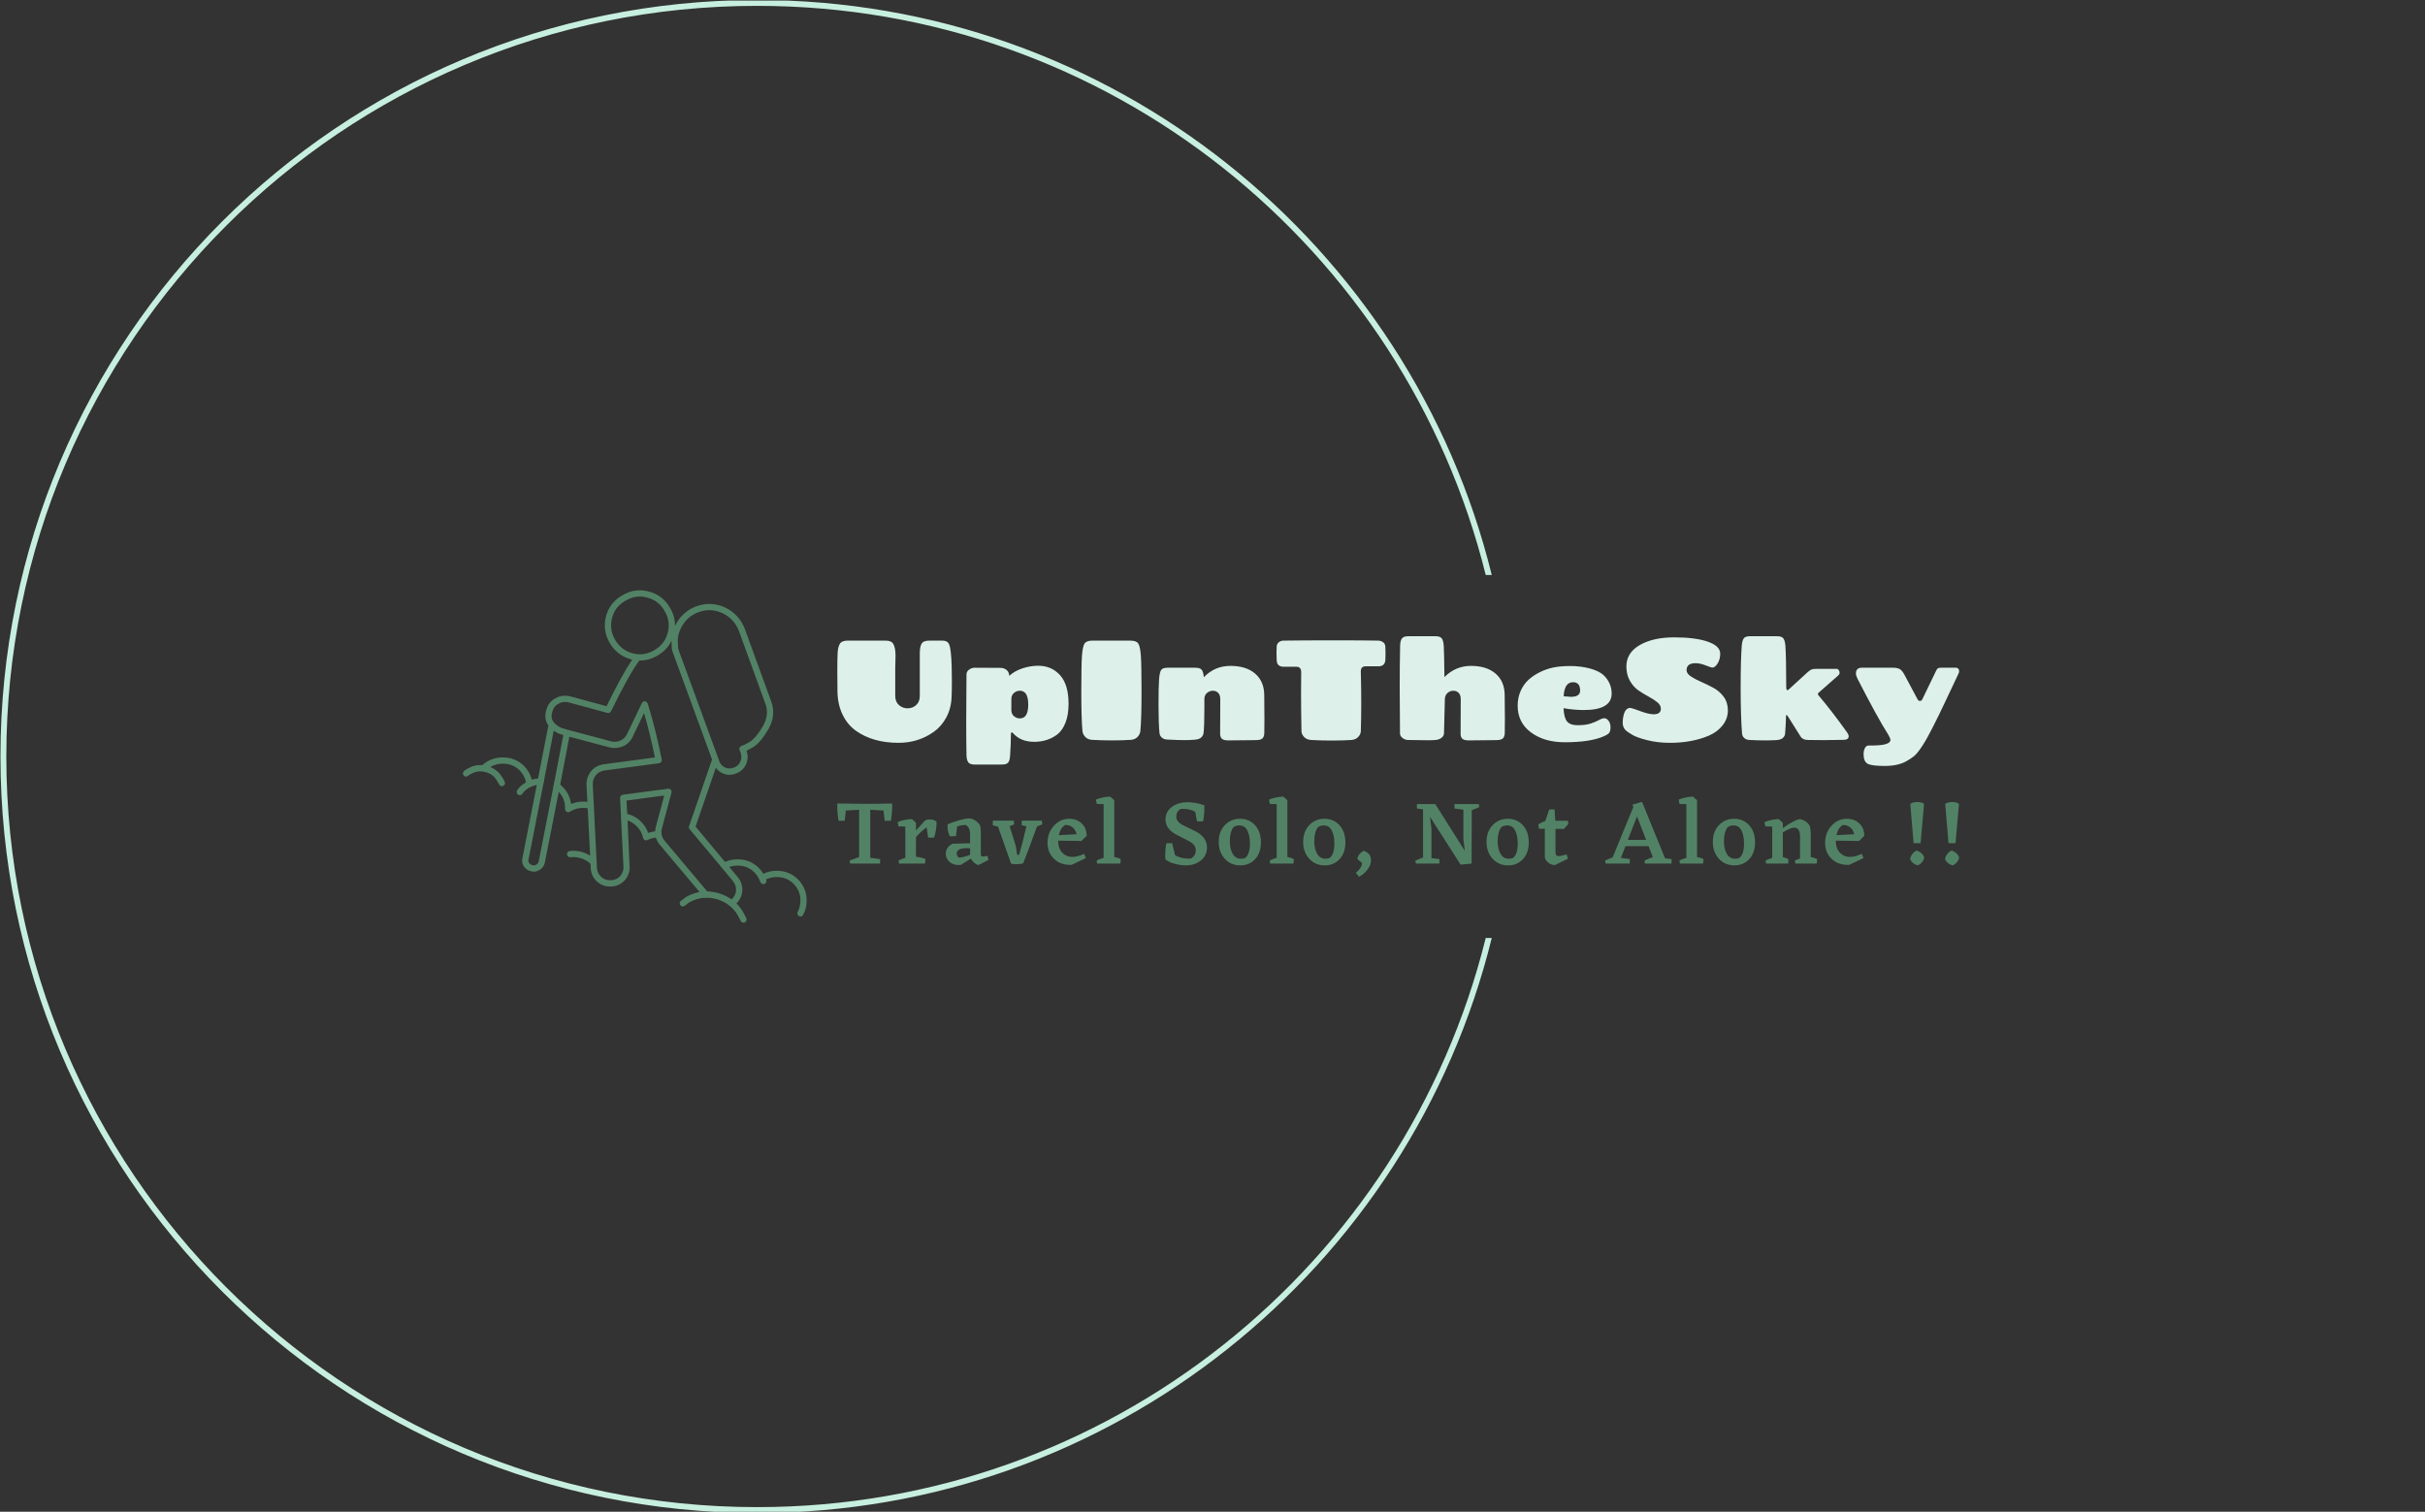 <svg xmlns="http://www.w3.org/2000/svg" version="1.1" xmlns:xlink="http://www.w3.org/1999/xlink" xmlns:svgjs="http://svgjs.dev/svgjs" width="2000" height="1247" viewBox="0 0 2000 1247"><rect x="0" y="0" width="2000" height="1247" fill="#333333" stroke="none"/><g transform="matrix(1,0,0,1,-1.212,0.505)"><svg viewBox="0 0 396 247" data-background-color="#31c48d" preserveAspectRatio="xMidYMid meet" height="1247" width="2000" xmlns="http://www.w3.org/2000/svg" xmlns:xlink="http://www.w3.org/1999/xlink"><g id="tight-bounds" transform="matrix(1,0,0,1,0.24,-0.1)"><svg viewBox="0 0 395.52 247.2" height="247.2" width="395.52"><g><svg></svg></g><g><svg viewBox="0 0 395.52 247.2" height="247.2" width="395.52"><g transform="matrix(1,0,0,1,75.544,96.445)"><svg viewBox="0 0 244.431 54.31" height="54.31" width="244.431"><g><svg viewBox="0 0 244.431 54.31" height="54.31" width="244.431"><g><svg viewBox="0 0 326.003 72.435" height="54.31" width="244.431"><g transform="matrix(1,0,0,1,81.571,10.011)"><svg viewBox="0 0 244.431 52.413" height="52.413" width="244.431"><g id="textblocktransform"><svg viewBox="0 0 244.431 52.413" height="52.413" width="244.431" id="textblock"><g><svg viewBox="0 0 244.431 28.269" height="28.269" width="244.431"><g transform="matrix(1,0,0,1,0,0)"><svg width="244.431" viewBox="1.9 -36.55 395.13 45.7" height="28.269" data-palette-color="#ddf1ea"><g class="wordmark-text-0" data-fill-palette-color="primary" id="text-0"><path d="M22.4-29.75L22.4-29.75 22.3-25.2 22.3-15.55Q22.3-13.45 23.6-12.3 24.9-11.15 26.65-11.15 28.4-11.15 29.68-12.3 30.95-13.45 30.95-15.55L30.95-15.55 30.95-30.45Q30.95-32.8 31.58-33.9 32.2-35 34.3-35L34.3-35 38.9-35Q40.5-35 41.1-34.05L41.1-34.05Q42.25-32.35 42.25-20.9L42.25-20.9Q42.25-17.15 42.15-15.15L42.15-15.15Q42-11.1 40.28-7.93 38.55-4.75 35.85-2.85L35.85-2.85Q30.4 1 23.5 1L23.5 1Q14.4 1 8.45-3.25L8.45-3.25Q5.45-5.4 3.73-8.97 2-12.55 1.95-17.3L1.95-17.3Q1.9-19.65 1.9-24.23 1.9-28.8 2.02-30.83 2.15-32.85 2.83-33.93 3.5-35 5.55-35L5.55-35 18.9-35Q20.9-35 21.55-33.95L21.55-33.95Q22.4-32.6 22.4-29.75ZM66.2-7.6L66.2-7.6Q69.15-7.6 69.15-12.48 69.15-17.35 66.2-17.35L66.2-17.35Q65.05-17.35 64.12-16.57 63.2-15.8 63.2-14.4L63.2-14.4 63.2-10.55Q63.2-9.15 64.12-8.38 65.05-7.6 66.2-7.6ZM50.2-25.45L50.2-25.45 59.4-25.4Q60.6-25.4 61.5-24.68 62.4-23.95 62.45-22.6L62.45-22.6Q64.4-24.35 67.17-25.25 69.95-26.15 72.65-26.15L72.65-26.15Q77.35-26.15 80.35-22.83 83.35-19.5 83.35-12.75L83.35-12.75Q83.35-8.9 82.3-6.18 81.25-3.45 79.45-2L79.45-2Q76 0.65 71.22 0.65 66.45 0.65 63.75-2.45L63.75-2.45Q63.4-2.8 63.22-2.65 63.05-2.5 63.05-2.2L63.05-2.2Q63.05 1.35 62.75 5.55L62.75 5.55Q62.65 7.2 62.1 7.93 61.55 8.65 59.85 8.65L59.85 8.65 50.25 8.65Q48.6 8.65 48.02 7.85 47.45 7.05 47.4 5.4L47.4 5.4Q47.3 0.65 47.3-6.75L47.3-6.75 47.4-23.1Q47.4-24.1 48.32-24.78 49.25-25.45 50.2-25.45ZM91.75-35L91.75-35 105.14-35Q107.25-35 107.92-33.95 108.59-32.9 108.82-29.63 109.05-26.35 109.05-16.93 109.05-7.5 108.64-3.1L108.64-3.1Q108.5-1.95 107.62-1.05 106.75-0.15 105.3-0.05L105.3-0.05Q102.44 0.15 98.69 0.15 94.94 0.15 91.59-0.05L91.59-0.05Q90.14-0.15 89.27-1.05 88.39-1.95 88.25-3.1L88.25-3.1Q87.84-7.5 87.84-16.93 87.84-26.35 88.07-29.63 88.3-32.9 88.97-33.95 89.64-35 91.75-35ZM136.74-2.15L136.74-2.15 136.79-14.35Q136.79-15.85 136.04-16.6 135.29-17.35 134.17-17.35 133.04-17.35 132.12-16.57 131.19-15.8 131.19-14.4L131.19-14.4 131.19-11.35Q131.19-4.75 130.89-2.35L130.89-2.35Q130.74-1.5 130.04-0.85 129.34-0.2 127.57-0.08 125.79 0.05 124.04 0.05 122.29 0.05 118.09-0.15L118.09-0.15Q116.89-0.2 116.19-0.85 115.49-1.5 115.39-2.35L115.39-2.35Q115.04-5.6 115.04-12.3 115.04-19 115.24-21.48 115.44-23.95 115.99-24.7 116.54-25.45 118.24-25.45L118.24-25.45 127.99-25.45Q129.69-25.45 130.27-24.7 130.84-23.95 130.99-22.15L130.99-22.15 130.99-22.1Q134.84-26.1 140.37-26.1 145.89-26.1 149.04-23.4 152.19-20.7 152.27-15.95 152.34-11.2 152.34-7.45 152.34-3.7 152.29-2.4 152.24-1.1 151.62-0.53 150.99 0.05 149.19 0.05L149.19 0.05 139.59 0.15Q137.99 0.15 137.37-0.43 136.74-1 136.74-2.15ZM186.29-3.05L186.29-3.05Q186.24-1.95 185.34-1.03 184.44-0.1 182.94 0L182.94 0Q180.09 0.2 176.09 0.2 172.09 0.2 168.74 0L168.74 0Q167.24-0.1 166.34-1.03 165.44-1.95 165.39-3.05L165.39-3.05Q165.24-10.65 165.24-16.03 165.24-21.4 165.29-23.9L165.29-23.9Q165.29-25.8 163.59-25.8L163.59-25.8 159.09-25.8Q158.04-25.8 157.39-26.3 156.74-26.8 156.66-28.05 156.59-29.3 156.59-30.65 156.59-32 156.66-32.98 156.74-33.95 157.47-34.48 158.19-35 159.04-35L159.04-35Q165.54-35.1 176.64-35.1 187.74-35.1 192.54-35L192.54-35Q193.39-34.95 194.12-34.45 194.84-33.95 194.92-32.98 194.99-32 194.99-30.7 194.99-29.4 194.94-28.2L194.94-28.2Q194.79-25.95 192.49-25.95L192.49-25.95 187.99-25.95Q186.29-25.95 186.29-24.2L186.29-24.2Q186.44-17.9 186.44-12.8 186.44-7.7 186.29-3.05ZM200.09-2.35L200.09-2.35 199.99-18.7Q199.99-26.2 200.14-33.3L200.14-33.3Q200.19-34.95 200.76-35.75 201.34-36.55 202.99-36.55L202.99-36.55 212.59-36.55Q214.24-36.55 214.81-35.77 215.39-35 215.51-32.98 215.64-30.95 215.74-22.15L215.74-22.15Q219.64-26.1 225.11-26.1 230.59-26.1 233.74-23.4 236.89-20.7 236.96-15.95 237.04-11.2 237.04-7.45 237.04-3.7 236.99-2.4 236.94-1.1 236.31-0.53 235.69 0.05 233.89 0.05L233.89 0.05 224.29 0.15Q222.69 0.15 222.06-0.43 221.44-1 221.44-2.15L221.44-2.15 221.49-14.35Q221.49-15.85 220.74-16.6 219.99-17.35 218.86-17.35 217.74-17.35 216.84-16.57 215.94-15.8 215.89-14.4L215.89-14.4 215.59-2.35Q215.54-1.4 214.69-0.75 213.84-0.1 212.61 0 211.39 0.1 209.89 0.1L209.89 0.1 202.89 0Q201.94 0 201.01-0.68 200.09-1.35 200.09-2.35ZM249.44-23.93Q251.74-25.05 254.16-25.55 256.59-26.05 260.16-26.05 263.74-26.05 266.99-25.18 270.24-24.3 271.84-22.8L271.84-22.8Q274.64-20.05 274.64-16.35L274.64-16.35Q274.64-10.55 264.84-10.55L264.84-10.55Q261.39-10.55 257.69-11.2L257.69-11.2Q257.84-7.9 258.91-6.55 259.99-5.2 262.74-5.2 265.49-5.2 267.29-5.8 269.09-6.4 270.19-7.03 271.29-7.65 272.06-7.65 272.84-7.65 273.39-6.95L273.39-6.95Q274.24-6.05 274.24-4.48 274.24-2.9 273.61-2.33 272.99-1.75 271.64-1.2L271.64-1.2Q266.89 0.8 258.14 0.8L258.14 0.8Q250.89 0.8 246.21-2.68 241.54-6.15 241.54-12.05L241.54-12.05Q241.54-14.9 242.59-17.28 243.64-19.65 245.39-21.23 247.14-22.8 249.44-23.93ZM261.04-20.35L261.04-20.35Q257.99-20.35 257.74-15.4L257.74-15.4Q260.14-15.2 260.24-15.2L260.24-15.2Q263.54-15.2 263.54-17.4L263.54-17.4Q263.54-20.35 261.04-20.35ZM295.13 1Q290.83 1 287.11 0.05 283.38-0.9 281.86-1.85 280.33-2.8 279.83-3.2L279.83-3.2Q278.53-4.25 278.53-6.1L278.53-6.1Q278.53-7.55 278.88-8.85L278.88-8.85Q279.53-11.3 281.23-11.3L281.23-11.3Q281.78-11.25 284.76-10.15 287.73-9.05 289.43-9.05L289.43-9.05Q291.98-9.05 291.98-11.05L291.98-11.05Q291.98-12.25 290.73-13.28 289.48-14.3 287.71-15.25 285.93-16.2 284.13-17.43 282.33-18.65 281.08-20.83 279.83-23 279.83-25.9L279.83-25.9Q279.83-30.7 284.53-33.43 289.23-36.15 296.68-36.15 304.13-36.15 308.51-34.63 312.88-33.1 312.88-30.4L312.88-30.4Q312.88-28.45 311.98-26.98 311.08-25.5 310.08-25.5L310.08-25.5Q309.73-25.5 307.76-26.28 305.78-27.05 304.18-27.05L304.18-27.05Q301.03-27.05 301.03-24.6L301.03-24.6Q301.03-23.4 302.53-22.4 304.03-21.4 306.16-20.48 308.28-19.55 310.43-18.4 312.58-17.25 314.08-15.25 315.58-13.25 315.58-10.4 315.58-7.55 313.76-5.2 311.93-2.85 308.93-1.55L308.93-1.55Q302.98 1 295.13 1L295.13 1ZM356.28-0.05L349.38 0.05 343.88 0Q341.98 0 341.23-1.15L341.23-1.15 336.58-8.55Q336.18-8.85 336.11-8.78 336.03-8.7 336.01-7.08 335.98-5.45 335.73-2.15L335.73-2.15Q335.63-1.35 334.93-0.7 334.23-0.05 332.56 0.05 330.88 0.15 328.51 0.15 326.13 0.15 323.23 0L323.23 0Q322.03-0.05 321.36-0.68 320.68-1.3 320.58-2.15L320.58-2.15Q320.08-8.25 320.08-18.45 320.08-28.65 320.48-33.3L320.48-33.3Q320.63-35 321.16-35.77 321.68-36.55 323.33-36.55L323.33-36.55 332.93-36.55Q334.58-36.55 335.13-35.77 335.68-35 335.83-33.3L335.83-33.3Q336.13-28.95 336.13-18.7L336.13-18.7Q336.13-17.55 336.53-17.55L336.53-17.55Q336.78-17.55 337.08-17.85L337.08-17.85 343.63-23.85Q344.48-24.6 345.03-24.83 345.58-25.05 346.58-25.05L346.58-25.05 353.88-25.05Q354.53-25.05 354.83-24.2L354.83-24.2Q354.93-24 354.93-23.6 354.93-23.2 354.43-22.7L354.43-22.7 347.48-16.6Q347.08-16.2 347.48-15.75L347.48-15.75Q352.23-10.15 357.58-2.65L357.58-2.65Q358.13-1.9 358.13-1.3L358.13-1.3Q358.13-0.05 356.28-0.05L356.28-0.05ZM365.13 1.95L366.23 1.95Q372.83 1.95 372.83 0L372.83 0Q372.83-0.65 372.03-1.95L372.03-1.95Q368.38-7.65 361.23-21.6L361.23-21.6Q360.68-22.75 360.68-23.4L360.68-23.4Q360.68-25.45 362.73-25.45L362.73-25.45 373.73-25.45Q375.33-25.45 376.15-24.95 376.98-24.45 377.73-23.05L377.73-23.05 382.38-14.35Q382.68-13.75 383.23-13.75 383.78-13.75 384.08-14.35L384.08-14.35 388.88-24.3Q389.33-25.3 389.93-25.4L389.93-25.4Q390.13-25.4 390.68-25.45L390.68-25.45 395.93-25.45Q396.63-25.45 396.93-24.8L396.93-24.8Q397.03-24.5 397.03-24.13 397.03-23.75 396.65-23.03 396.28-22.3 392.88-15.05 389.48-7.8 387.7-4.4 385.93-1 385.2 0.25 384.48 1.5 383.28 3.23 382.08 4.95 380.98 5.83 379.88 6.7 378.23 7.6L378.23 7.6Q375.33 9.15 370.8 9.15 366.28 9.15 364.83 8.38 363.38 7.6 363.38 5L363.38 5Q363.38 3.75 363.85 2.85 364.33 1.95 365.13 1.95L365.13 1.95Z" fill="#ddf1ea" data-fill-palette-color="primary"></path></g></svg></g></svg></g><g transform="matrix(1,0,0,1,0,34.943)"><svg viewBox="0 0 244.431 17.47" height="17.47" width="244.431"><g transform="matrix(1,0,0,1,0,0)"><svg width="244.431" viewBox="0.45 -36.8 616.32 44.05" height="17.47" data-palette-color="#528265"><path d="M30.55-33L30.55-33 30.6-31.7Q30.6-27.8 29.9-23.5L29.9-23.5 26.5-23.5 25.85-29.15 18.55-29.55 18.55-3.15 24-2.45 23.95 0 7.5 0 7.2-1.6 10.85-3 12.45-3.55 12.45-29.55 5.15-29.15 4.5-23.5 1.15-23.5Q0.45-27.6 0.45-31.4L0.45-31.4 0.5-33 15.6-32.8Q23.55-32.8 30.55-33ZM54.97-23.05L54.97-23.05Q55.07-18.75 53.62-14.25L53.62-14.25 50.37-14.25 49.57-19.85Q46.17-17.6 43.67-14.45L43.67-14.45 43.67-3.75Q47.42-3.25 48.87-2.4L48.87-2.4 48.67 0 34.32 0 34.12-1.7Q35.72-2.5 37.82-3.15L37.82-3.15 37.82-20.35 34.07-20.4 33.57-22.8Q37.02-24.2 41.42-24.45L41.42-24.45 43.67-22.45 43.67-18.2 48.77-23.75Q49.97-24.25 51.32-24.25L51.32-24.25Q53.47-24.25 54.97-23.05ZM82.95-4.2L83.55-2 78 0.8Q77.05 0.7 75.8-0.33 74.55-1.35 73.9-2.75L73.9-2.75 68.4 0.7 67.05 0.8Q64 0.8 62.02-1 60.05-2.8 60.05-5.35L60.05-5.35Q60.05-8.95 63.75-10.9L63.75-10.9 73.4-11.15 73.4-15.95Q73.4-19.95 71-21.2L71-21.2Q68.35-21.1 66.3-20.4L66.3-20.4 65.65-15.1 62.25-14.95Q60.9-17.75 61-21.45L61-21.45Q63.45-22.7 67.22-23.75 71-24.8 72.75-24.8L72.75-24.8Q74.45-24.8 76.12-23.73 77.8-22.65 78.7-21.25L78.7-21.25Q79.25-20.25 79.3-17.45L79.3-17.45 79.3-4.9Q79.3-3.85 80.55-3.85L80.55-3.85 82.95-4.2ZM67.2-3.3L67.2-3.3Q69.6-3.3 73.4-4.8L73.4-4.8 73.4-8.4 71.65-8.45Q66.05-8.45 66.05-5.55L66.05-5.55Q66.05-4.1 67.2-3.3ZM112.82-23.6L113.07-21.55 110.12-20.3Q105.52-7.4 102.57-0.15L102.57-0.15Q101.07 0.35 98.72 0.35L98.72 0.35 95.97 0.15 88.77-20.25 85.87-21.05 85.92-23.6 97.37-23.6 97.62-21.55 95.12-20.5 98.52-9.65 99.27-4.8 100.32-4.8Q102.12-10.75 104.37-20.5L104.37-20.5 101.77-21.05 101.82-23.6 112.82-23.6ZM134.54-12.4L121.79-12.6Q121.79-8.35 124.02-6 126.24-3.65 129.69-3.65L129.69-3.65Q132.39-3.65 136.09-5.35L136.09-5.35 136.99-3 129.19 0.7Q123.39 1 119.67-2.45 115.94-5.9 115.94-11.45L115.94-11.45Q115.94-16.85 119.42-20.73 122.89-24.6 127.84-24.6L127.84-24.6Q132.04-24.6 134.77-21.98 137.49-19.35 137.44-15.2L137.44-15.2 134.54-12.4ZM125.69-21.2L125.69-21.2Q123.04-19.7 122.14-15.6L122.14-15.6 131.89-16.1Q131.49-18.4 129.77-19.83 128.04-21.25 125.69-21.2ZM152.62-34.8L152.62-3.6Q154.92-3.2 156.17-2.4L156.17-2.4 155.97 0 143.17 0 142.97-1.7Q144.42-2.45 146.77-3.15L146.77-3.15 146.77-32.65 143.02-32.75 142.52-35.15Q145.97-36.55 150.37-36.8L150.37-36.8 152.62-34.8ZM203.56-8.85L203.56-8.85Q203.56-4.5 200.24-1.75 196.91 1 191.86 1L191.86 1Q189.01 1 185.74 0.1 182.46-0.8 180.61-2.35L180.61-2.35 180.66-2.5 180.61-4.25Q180.61-8.1 181.26-11.2L181.26-11.2 184.41-11.2 186.01-4.6Q189.16-2.7 193.51-2.7L193.51-2.7 194.61-2.75Q197.41-4.15 197.41-7.4L197.41-7.4Q197.41-10.2 194.01-12.15L194.01-12.15 186.11-16.2Q180.76-19.35 180.76-24.25L180.76-24.25Q180.76-28.45 184.21-31.08 187.66-33.7 193.01-33.7L193.01-33.7Q197.11-33.7 202.06-32.05L202.06-32.05Q202.31-27.85 201.41-23.2L201.41-23.2 198.06-23.2 197.11-28.4Q194.31-30.05 190.51-30.05L190.51-30.05 189.01-30Q186.66-28.55 186.66-25.7L186.66-25.7Q186.66-23.05 190.26-21.15L190.26-21.15 197.76-17.45Q203.56-14.2 203.56-8.85ZM209.99-11.9L209.99-11.9Q209.99-17.5 213.31-21.05 216.64-24.6 221.69-24.6 226.74-24.6 229.96-21.03 233.19-17.45 233.19-11.65L233.19-11.65Q233.19-5.9 230.01-2.45 226.84 1 221.84 1L221.84 1Q216.69 1 213.34-2.63 209.99-6.25 209.99-11.9ZM224.39-3L224.39-3Q227.14-4.85 227.14-11.1L227.14-11.1Q227.14-15.4 225.71-18.18 224.29-20.95 221.34-20.95L221.34-20.95Q219.44-20.95 218.14-20L218.14-20Q216.09-17.45 216.09-12.25L216.09-12.25Q216.09-8.15 217.64-5.4 219.19-2.65 222.29-2.65L222.29-2.65Q223.29-2.65 224.39-3ZM247.71-34.8L247.71-3.6Q250.01-3.2 251.26-2.4L251.26-2.4 251.06 0 238.26 0 238.06-1.7Q239.51-2.45 241.86-3.15L241.86-3.15 241.86-32.65 238.11-32.75 237.61-35.15Q241.06-36.55 245.46-36.8L245.46-36.8 247.71-34.8ZM256.39-11.9L256.39-11.9Q256.39-17.5 259.71-21.05 263.04-24.6 268.09-24.6 273.14-24.6 276.36-21.03 279.59-17.45 279.59-11.65L279.59-11.65Q279.59-5.9 276.41-2.45 273.24 1 268.24 1L268.24 1Q263.09 1 259.74-2.63 256.39-6.25 256.39-11.9ZM270.79-3L270.79-3Q273.54-4.85 273.54-11.1L273.54-11.1Q273.54-15.4 272.11-18.18 270.69-20.95 267.74-20.95L267.74-20.95Q265.84-20.95 264.54-20L264.54-20Q262.49-17.45 262.49-12.25L262.49-12.25Q262.49-8.15 264.04-5.4 265.59-2.65 268.69-2.65L268.69-2.65Q269.69-2.65 270.79-3ZM287.06 7.25L285.36 5.1Q288.56 2.45 288.76-0.35L288.76-0.35 286.16-2.45Q286.66-5.5 289.66-7L289.66-7Q293.66-5.65 293.66-1.8L293.66-1.8Q293.66 0.65 291.83 3.18 290.01 5.7 287.06 7.25L287.06 7.25ZM349.01-29.35L348.91 0 342.86 0.6 342.81 0.6 342.86 0.55 326.06-25.7 326.86-19.2 326.86-3 331.26-2.45 331.21 0 318.31 0 318.01-1.6 322.26-3.4 322.26-29.8 318.86-30.25 318.91-32.7 328.96-32.7 345.21-6.95 344.41-13.35 344.41-29.6 339.51-30.25 339.56-32.7 352.86-32.7 353.16-31.1Q351.66-30.25 349.01-29.35L349.01-29.35ZM357.13-11.9L357.13-11.9Q357.13-17.5 360.45-21.05 363.78-24.6 368.83-24.6 373.88-24.6 377.1-21.03 380.33-17.45 380.33-11.65L380.33-11.65Q380.33-5.9 377.15-2.45 373.98 1 368.98 1L368.98 1Q363.83 1 360.48-2.63 357.13-6.25 357.13-11.9ZM371.53-3L371.53-3Q374.28-4.85 374.28-11.1L374.28-11.1Q374.28-15.4 372.85-18.18 371.43-20.95 368.48-20.95L368.48-20.95Q366.58-20.95 365.28-20L365.28-20Q363.23-17.45 363.23-12.25L363.23-12.25Q363.23-8.15 364.78-5.4 366.33-2.65 369.43-2.65L369.43-2.65Q370.43-2.65 371.53-3ZM396.75-4.1L396.75-4.1Q398.1-4.1 401.15-5.05L401.15-5.05 401.8-2.65 394.75 0.8Q392.75 0.9 390.95-0.6 389.15-2.1 389.15-3.9L389.15-3.9 389.15-19.15 385.9-19.1 385.6-21.6Q387.65-22.75 389.4-23.35L389.4-23.35 391.6-29.75 394.5-29.75 394.9-23.5 401.9-23.5 402.05-21.7 399.65-19.05 395-19.05 395-6.65Q395-5.25 395.38-4.67 395.75-4.1 396.75-4.1ZM455.2-2.9L458.8-2.45 458.75 0 444.2 0 443.9-1.6Q445.55-2.5 448.5-3.5L448.5-3.5 446.15-9.55 433.45-9.55 430.95-3.1 435.85-2.45 435.8 0 422.55 0 422.25-1.6Q424.05-2.55 426.4-3.35L426.4-3.35 437.8-31.1 437.3-32.35 442.55-33.9 455.2-2.9ZM434.75-13L444.8-13 439.8-25.95 434.75-13ZM472.77-34.8L472.77-3.6Q475.07-3.2 476.32-2.4L476.32-2.4 476.12 0 463.32 0 463.12-1.7Q464.57-2.45 466.92-3.15L466.92-3.15 466.92-32.65 463.17-32.75 462.67-35.15Q466.12-36.55 470.52-36.8L470.52-36.8 472.77-34.8ZM481.45-11.9L481.45-11.9Q481.45-17.5 484.77-21.05 488.1-24.6 493.15-24.6 498.2-24.6 501.42-21.03 504.65-17.45 504.65-11.65L504.65-11.65Q504.65-5.9 501.47-2.45 498.3 1 493.3 1L493.3 1Q488.15 1 484.8-2.63 481.45-6.25 481.45-11.9ZM495.85-3L495.85-3Q498.6-4.85 498.6-11.1L498.6-11.1Q498.6-15.4 497.17-18.18 495.75-20.95 492.8-20.95L492.8-20.95Q490.9-20.95 489.6-20L489.6-20Q487.55-17.45 487.55-12.25L487.55-12.25Q487.55-8.15 489.1-5.4 490.65-2.65 493.75-2.65L493.75-2.65Q494.75-2.65 495.85-3ZM535.22-16.4L535.22-3.6Q537.52-3.1 538.77-2.4L538.77-2.4 538.52 0 526.77 0 526.57-1.7 529.37-2.85 529.37-14.6Q529.37-19.75 526.22-19.75L526.22-19.75Q524.07-19.75 519.92-17.1L519.92-17.1 519.92-3.55Q521.97-3 523.02-2.4L523.02-2.4 522.82 0 510.67 0 510.47-1.7Q511.67-2.35 514.07-3.1L514.07-3.1 514.07-20.35 510.32-20.4 509.82-22.8Q513.27-24.2 517.67-24.45L517.67-24.45 519.92-22.35 519.92-19.5Q526.02-23.85 529.22-24.4L529.22-24.4Q530.72-24.2 532.25-23.25 533.77-22.3 534.57-20.95L534.57-20.95Q535.17-19.85 535.22-16.4L535.22-16.4ZM561.74-12.4L548.99-12.6Q548.99-8.35 551.22-6 553.44-3.65 556.89-3.65L556.89-3.65Q559.59-3.65 563.29-5.35L563.29-5.35 564.19-3 556.39 0.7Q550.59 1 546.87-2.45 543.14-5.9 543.14-11.45L543.14-11.45Q543.14-16.85 546.62-20.73 550.09-24.6 555.04-24.6L555.04-24.6Q559.24-24.6 561.97-21.98 564.69-19.35 564.64-15.2L564.64-15.2 561.74-12.4ZM552.89-21.2L552.89-21.2Q550.24-19.7 549.34-15.6L549.34-15.6 559.09-16.1Q558.69-18.4 556.97-19.83 555.24-21.25 552.89-21.2ZM591.74-11.2L589.94-32.8Q591.39-33.8 593.84-33.8L593.84-33.8Q596.49-33.8 597.49-32.7L597.49-32.7 595.59-11.2 591.74-11.2ZM593.49-7.2L593.49-7.2Q596.99-5.8 597.59-3.1L597.59-3.1Q596.74-0.25 594.14 1L594.14 1Q591.14 0.35 589.84-2.45L589.84-2.45Q590.34-5.55 593.49-7.2ZM610.92-11.2L609.12-32.8Q610.57-33.8 613.02-33.8L613.02-33.8Q615.67-33.8 616.67-32.7L616.67-32.7 614.77-11.2 610.92-11.2ZM612.67-7.2L612.67-7.2Q616.17-5.8 616.77-3.1L616.77-3.1Q615.92-0.25 613.32 1L613.32 1Q610.32 0.35 609.02-2.45L609.02-2.45Q609.52-5.55 612.67-7.2Z" opacity="1" transform="matrix(1,0,0,1,0,0)" fill="#528265" class="slogan-text-1" data-fill-palette-color="secondary" id="text-1"></path></svg></g></svg></g></svg></g></svg></g><g><svg viewBox="0 0 74.898 72.435" height="72.435" width="74.898"><g><svg xmlns="http://www.w3.org/2000/svg" xmlns:xlink="http://www.w3.org/1999/xlink" version="1.1" x="0" y="0" viewBox="3.454 5.248 82.45 79.738" enable-background="new 0 0 90 90" xml:space="preserve" height="72.435" width="74.898" class="icon-icon-0" data-fill-palette-color="accent" id="icon-0"><g fill="#528265" data-fill-palette-color="accent"><g fill="#528265" data-fill-palette-color="accent"><g fill="#528265" data-fill-palette-color="accent"><path d="M70.756 84.986c-0.282 0-0.554-0.161-0.681-0.435-0.191-0.413-0.415-0.846-0.671-1.293-0.518-0.915-1.18-1.7-1.969-2.337-0.914-0.732-2.001-1.274-3.228-1.61-0.822-0.214-1.664-0.324-2.493-0.325-1.34 0.033-2.668 0.406-3.948 1.108-0.351 0.246-0.733 0.534-1.085 0.822-0.316 0.264-0.792 0.218-1.055-0.104-0.264-0.319-0.217-0.792 0.104-1.055 0.381-0.313 0.798-0.627 1.25-0.938 1.56-0.86 3.121-1.296 4.706-1.334l0 0c0.001 0 0.001 0 0.002 0l0 0h0.001c0.008 0 0.017-0.001 0.021 0 0.958 0 1.929 0.127 2.885 0.376 1.435 0.393 2.704 1.028 3.78 1.891 0.938 0.757 1.723 1.687 2.333 2.764 0.271 0.476 0.517 0.948 0.729 1.404 0.174 0.376 0.011 0.821-0.365 0.996C70.97 84.964 70.862 84.986 70.756 84.986zM84.405 83.486c-0.123 0-0.248-0.03-0.363-0.095-0.362-0.201-0.492-0.658-0.291-1.02 0.435-0.782 0.655-1.685 0.655-2.685 0-1.608-0.55-2.939-1.681-4.069-1.09-1.062-2.391-1.581-3.97-1.581-0.949 0-1.82 0.191-2.596 0.571l0.035 0.082c0.163 0.381-0.014 0.822-0.394 0.985-0.382 0.161-0.822-0.013-0.985-0.394l-0.299-0.696c0-0.001 0-0.002-0.001-0.003-0.261-0.609-0.662-1.186-1.191-1.714-1.09-1.063-2.391-1.582-3.97-1.582-1.062 0-2.013 0.236-2.827 0.702-0.359 0.204-0.817 0.079-1.023-0.279-0.205-0.359-0.08-0.817 0.279-1.023 1.044-0.597 2.246-0.899 3.571-0.899 1.961 0 3.651 0.678 5.023 2.014 0.456 0.455 0.837 0.94 1.14 1.451 0.977-0.475 2.062-0.715 3.237-0.715 1.961 0 3.651 0.678 5.023 2.014 1.414 1.412 2.127 3.139 2.127 5.137 0 1.258-0.284 2.406-0.845 3.413C84.925 83.348 84.669 83.486 84.405 83.486zM34.806 71.287c-0.197 0-0.394-0.077-0.541-0.23-0.744-0.774-1.63-1.298-2.71-1.598-0.791-0.204-1.573-0.266-2.31-0.177-0.407 0.044-0.785-0.245-0.833-0.656-0.049-0.411 0.244-0.784 0.656-0.834 0.921-0.11 1.89-0.036 2.876 0.218 1.34 0.373 2.48 1.047 3.403 2.008 0.287 0.299 0.277 0.773-0.021 1.061C35.18 71.218 34.993 71.287 34.806 71.287zM47.406 65.236c-0.107 0-0.215-0.023-0.314-0.069-0.214-0.099-0.369-0.292-0.419-0.522-0.234-1.084-0.771-2.052-1.598-2.878-0.882-0.851-1.871-1.34-3.014-1.485-0.411-0.053-0.701-0.429-0.649-0.839 0.052-0.411 0.43-0.697 0.839-0.649 1.455 0.186 2.758 0.826 3.875 1.903 0.814 0.814 1.404 1.736 1.765 2.755 0.759-0.275 1.584-0.414 2.465-0.414 0.414 0 0.75 0.336 0.75 0.75s-0.336 0.75-0.75 0.75c-0.967 0-1.84 0.205-2.595 0.61C47.65 65.206 47.528 65.236 47.406 65.236zM28.706 58.486c-0.123 0-0.245-0.03-0.356-0.09-0.243-0.131-0.394-0.385-0.394-0.66v-0.25c0-1.606-0.55-2.938-1.681-4.069-0.233-0.232-0.481-0.437-0.734-0.604-0.345-0.229-0.439-0.695-0.209-1.04 0.228-0.347 0.694-0.44 1.04-0.21 0.335 0.224 0.66 0.49 0.964 0.793 1.175 1.176 1.866 2.572 2.063 4.163 1.476-0.628 3.272-0.782 4.919-0.301 0.397 0.116 0.625 0.533 0.509 0.931s-0.534 0.623-0.931 0.509c-0.498-0.146-1.016-0.22-1.539-0.22-1.229 0-2.288 0.303-3.239 0.926C28.993 58.445 28.85 58.486 28.706 58.486zM17.105 54.387c-0.136 0-0.274-0.037-0.398-0.114-0.351-0.221-0.457-0.684-0.237-1.034 0.195-0.312 0.432-0.607 0.704-0.881 0.451-0.424 0.921-0.771 1.409-1.046-0.217-1.115-0.729-2.066-1.558-2.895-1.09-1.061-2.391-1.579-3.97-1.579-1.154 0-2.165 0.266-3.061 0.809 1.295 0.496 2.313 1.396 3.019 2.68 0.146 0.194 0.323 0.508 0.478 0.854 0.168 0.378-0.001 0.822-0.379 0.99-0.38 0.171-0.822 0-0.991-0.379-0.114-0.255-0.24-0.479-0.375-0.668-0.681-1.228-1.605-1.942-2.873-2.26-0.224-0.063-0.424-0.105-0.625-0.136-1.033-0.14-1.986 0.056-2.91 0.604-0.293 0.136-0.469 0.251-0.601 0.384-0.292 0.293-0.768 0.297-1.061 0.004-0.294-0.292-0.296-0.767-0.004-1.061 0.264-0.266 0.593-0.487 0.979-0.657 1.03-0.618 2.207-0.898 3.438-0.799 1.384-1.241 3.05-1.865 4.964-1.865 1.961 0 3.651 0.677 5.023 2.011 0.959 0.959 1.596 2.082 1.905 3.352 0.667-0.216 1.369-0.337 2.096-0.362 0.426 0.006 0.762 0.311 0.775 0.725 0.014 0.414-0.31 0.761-0.724 0.775-0.855 0.029-1.663 0.222-2.399 0.573-0.007 0.004-0.014 0.007-0.021 0.01-0.522 0.233-1.024 0.573-1.492 1.013-0.175 0.177-0.342 0.385-0.478 0.602C17.599 54.262 17.355 54.387 17.105 54.387z" fill="#528265" data-fill-palette-color="accent"></path></g><g fill="#528265" data-fill-palette-color="accent"><path d="M67.907 81.088c-0.226 0-0.449-0.102-0.597-0.294-0.252-0.329-0.188-0.8 0.14-1.052l0.405-0.305c0.646-0.57 1.021-1.276 1.104-2.123 0.08-0.837-0.161-1.592-0.738-2.307l-2.643-3.191-7.748-9.247c-0.169-0.201-0.22-0.477-0.134-0.726l5.513-15.999-9.408-25.7c-0.227-0.603-0.312-1.178-0.253-1.708-0.045-0.369-0.066-0.738-0.062-1.105-0.714 1.51-1.855 2.719-3.409 3.607-1.363 0.798-2.842 1.192-4.316 1.164-1.556 2.058-3.836 6.146-6.783 12.164-0.158 0.323-0.522 0.488-0.87 0.394l-9.4-2.55c-0.211-0.046-0.459-0.074-0.704-0.074-0.59-0.027-1.122 0.118-1.664 0.443-0.664 0.36-1.089 0.862-1.328 1.552-0.477 1.238-0.377 2.171 0.307 2.961 0.005 0.005 0.009 0.011 0.014 0.016 0.385 0.467 0.986 0.895 1.787 1.273l1.486 0.432c0.003 0 0.006 0.001 0.01 0.002L39.1 41.512c0.746 0.158 1.494 0.076 2.252-0.26 0.682-0.342 1.189-0.876 1.519-1.619l3.509-7.32c0.134-0.277 0.421-0.45 0.729-0.424 0.307 0.021 0.569 0.229 0.662 0.522 1.237 3.912 2.371 8.43 3.371 13.429 0.041 0.203-0.005 0.414-0.125 0.583-0.121 0.169-0.306 0.28-0.512 0.308l-13.15 1.749c-0.835 0.137-1.503 0.509-2.021 1.136-0.515 0.65-0.756 1.406-0.729 2.299l1 19.996c0.053 0.849 0.412 1.563 1.096 2.163 0.666 0.562 1.434 0.802 2.336 0.717 0.848-0.029 1.545-0.362 2.176-1.021 0.433-0.538 0.69-1.141 0.745-1.794l-0.002-0.537-0.799-16.358c-0.021-0.392 0.261-0.733 0.649-0.785l8.149-1.1c1.03-0.1 1.92-0.215 2.673-0.346 0.252-0.039 0.509 0.044 0.682 0.233 0.173 0.188 0.237 0.452 0.171 0.699l-2.35 8.799c-0.073 0.318-0.086 0.699-0.032 1.108l0.004 0.149c0.023 0.075 0.039 0.152 0.048 0.229 0.11 0.405 0.311 0.794 0.596 1.156l10.534 12.53c0.267 0.316 0.226 0.79-0.092 1.057-0.317 0.266-0.789 0.226-1.057-0.092L50.582 66.17c-0.446-0.567-0.745-1.167-0.903-1.801-0.009-0.033-0.015-0.066-0.018-0.101-0.037-0.09-0.056-0.186-0.056-0.282v-0.199c-0.071-0.489-0.05-1.051 0.07-1.57l2.06-7.716c-0.499 0.066-1.036 0.128-1.607 0.183l-7.435 1.004 0.212 3.808 0.551 12.542c-0.083 1.013-0.458 1.907-1.117 2.722-0.944 0.99-2.009 1.488-3.208 1.528-1.259 0.112-2.421-0.246-3.407-1.076-0.997-0.876-1.537-1.958-1.616-3.227l-0.051-1.42-0.949-18.59c-0.04-1.257 0.318-2.363 1.061-3.303 0.76-0.919 1.755-1.479 2.968-1.676l12.376-1.647c-0.794-3.877-1.67-7.448-2.612-10.652l-2.667 5.564c-0.461 1.04-1.218 1.836-2.241 2.347-1.074 0.478-2.155 0.595-3.242 0.362l-9.759-2.601-2.298 11.96-3.601 18.302c-0.191 0.772-0.613 1.335-1.263 1.707-0.613 0.395-1.309 0.51-1.979 0.321-0.654-0.119-1.23-0.468-1.645-1.021-0.492-0.58-0.667-1.325-0.479-2.122l3.644-18.57c0 0 0 0 0-0.001l2.584-13.264c-0.625-0.869-1.093-2.234-0.348-4.164 0.354-1.021 1.027-1.816 1.993-2.339 0.763-0.459 1.594-0.683 2.442-0.64 0.003 0 0.006 0 0.01 0 0.316 0 0.67 0.04 1.018 0.117l8.836 2.396c2.599-5.278 4.627-8.954 6.161-11.164-0.101-0.023-0.202-0.048-0.304-0.076-2.226-0.62-3.94-1.948-5.105-3.947-1.165-2.003-1.46-4.145-0.877-6.368 0.585-2.229 1.918-3.934 3.962-5.065 1.985-1.192 4.136-1.488 6.365-0.867 2.219 0.582 3.923 1.915 5.055 3.959 0.806 1.36 1.194 2.805 1.157 4.31 0.004-0.006 0.007-0.013 0.01-0.019 1.081-2.271 2.802-3.862 5.113-4.729 2.322-0.835 4.632-0.743 6.872 0.269 0.006 0.003 0.012 0.005 0.019 0.008 2.232 1.081 3.821 2.797 4.721 5.103l6.407 17.617c0.741 2.148 0.486 4.34-0.753 6.525-1.244 2.099-2.401 3.472-3.545 4.21-0.69 0.411-1.245 0.71-1.69 0.913l0.035 0.095c0.37 1.108 0.31 2.186-0.171 3.227-0.49 1.022-1.287 1.739-2.371 2.139-1.114 0.438-2.221 0.415-3.274-0.071-0.65-0.325-1.177-0.756-1.578-1.29l-4.859 14.104 10.129 12.127c0.831 1.028 1.188 2.17 1.069 3.4-0.119 1.227-0.675 2.284-1.651 3.142l-0.438 0.333C68.226 81.038 68.065 81.088 67.907 81.088zM22.841 51.234l-3.649 18.598c-0.084 0.361-0.025 0.621 0.187 0.871 0.215 0.285 0.465 0.432 0.815 0.497 0.229 0.062 0.485 0.095 0.858-0.145 0.32-0.185 0.493-0.417 0.577-0.751l3.592-18.262 2.32-12.077-0.894-0.259c-0.037-0.011-0.072-0.024-0.107-0.04-0.487-0.226-0.921-0.473-1.301-0.74l-2.397 12.304C22.842 51.232 22.842 51.233 22.841 51.234zM64.725 45.622l0.193 0.578c0.258 0.697 0.727 1.218 1.424 1.566 0.657 0.304 1.349 0.314 2.09 0.021 0.73-0.27 1.232-0.718 1.549-1.376 0.314-0.683 0.354-1.369 0.113-2.087l-0.29-0.774c-0.076-0.202-0.061-0.427 0.041-0.618 0.103-0.19 0.281-0.327 0.491-0.376 0.202-0.047 0.734-0.241 2.037-1.015 0.907-0.587 1.938-1.833 3.037-3.688 1.025-1.808 1.235-3.537 0.637-5.272L69.65 14.994c-0.761-1.949-2.06-3.354-3.963-4.277-1.896-0.854-3.771-0.926-5.728-0.224-1.953 0.733-3.355 2.031-4.277 3.967-0.6 1.26-0.813 2.563-0.634 3.876 0.01 0.071 0.009 0.144-0.002 0.215-0.046 0.303 0.008 0.665 0.161 1.073l9.5 25.95C64.714 45.59 64.72 45.606 64.725 45.622zM45.458 20.589c1.344 0.083 2.623-0.22 3.869-0.95 1.707-0.975 2.769-2.345 3.253-4.193 0.485-1.848 0.249-3.542-0.72-5.177-0.949-1.714-2.301-2.773-4.145-3.257-1.855-0.517-3.56-0.28-5.225 0.718-1.718 0.952-2.776 2.304-3.26 4.147-0.485 1.851-0.249 3.563 0.723 5.233 0.974 1.673 2.349 2.738 4.203 3.254C44.599 20.482 45.039 20.559 45.458 20.589z" fill="#528265" data-fill-palette-color="accent"></path></g></g></g></svg></g></svg></g></svg></g></svg></g></svg></g><g><path d="M0 123.6c0-68.262 55.338-123.6 123.6-123.6 58.039 0 106.735 40.004 120.019 93.943h-0.985c-13.262-53.406-61.526-92.987-119.034-92.987-67.735 0-122.644 54.91-122.644 122.644 0 67.735 54.91 122.644 122.644 122.644 57.508 0 105.772-39.581 119.034-92.987l0.985 0c-13.284 53.939-61.98 93.943-120.019 93.943-68.262 0-123.6-55.338-123.6-123.6z" fill="#c7efe0" stroke="transparent" data-fill-palette-color="tertiary"></path></g></svg></g><defs></defs></svg><rect width="395.52" height="247.2" fill="none" stroke="none" visibility="hidden"></rect></g></svg></g></svg>